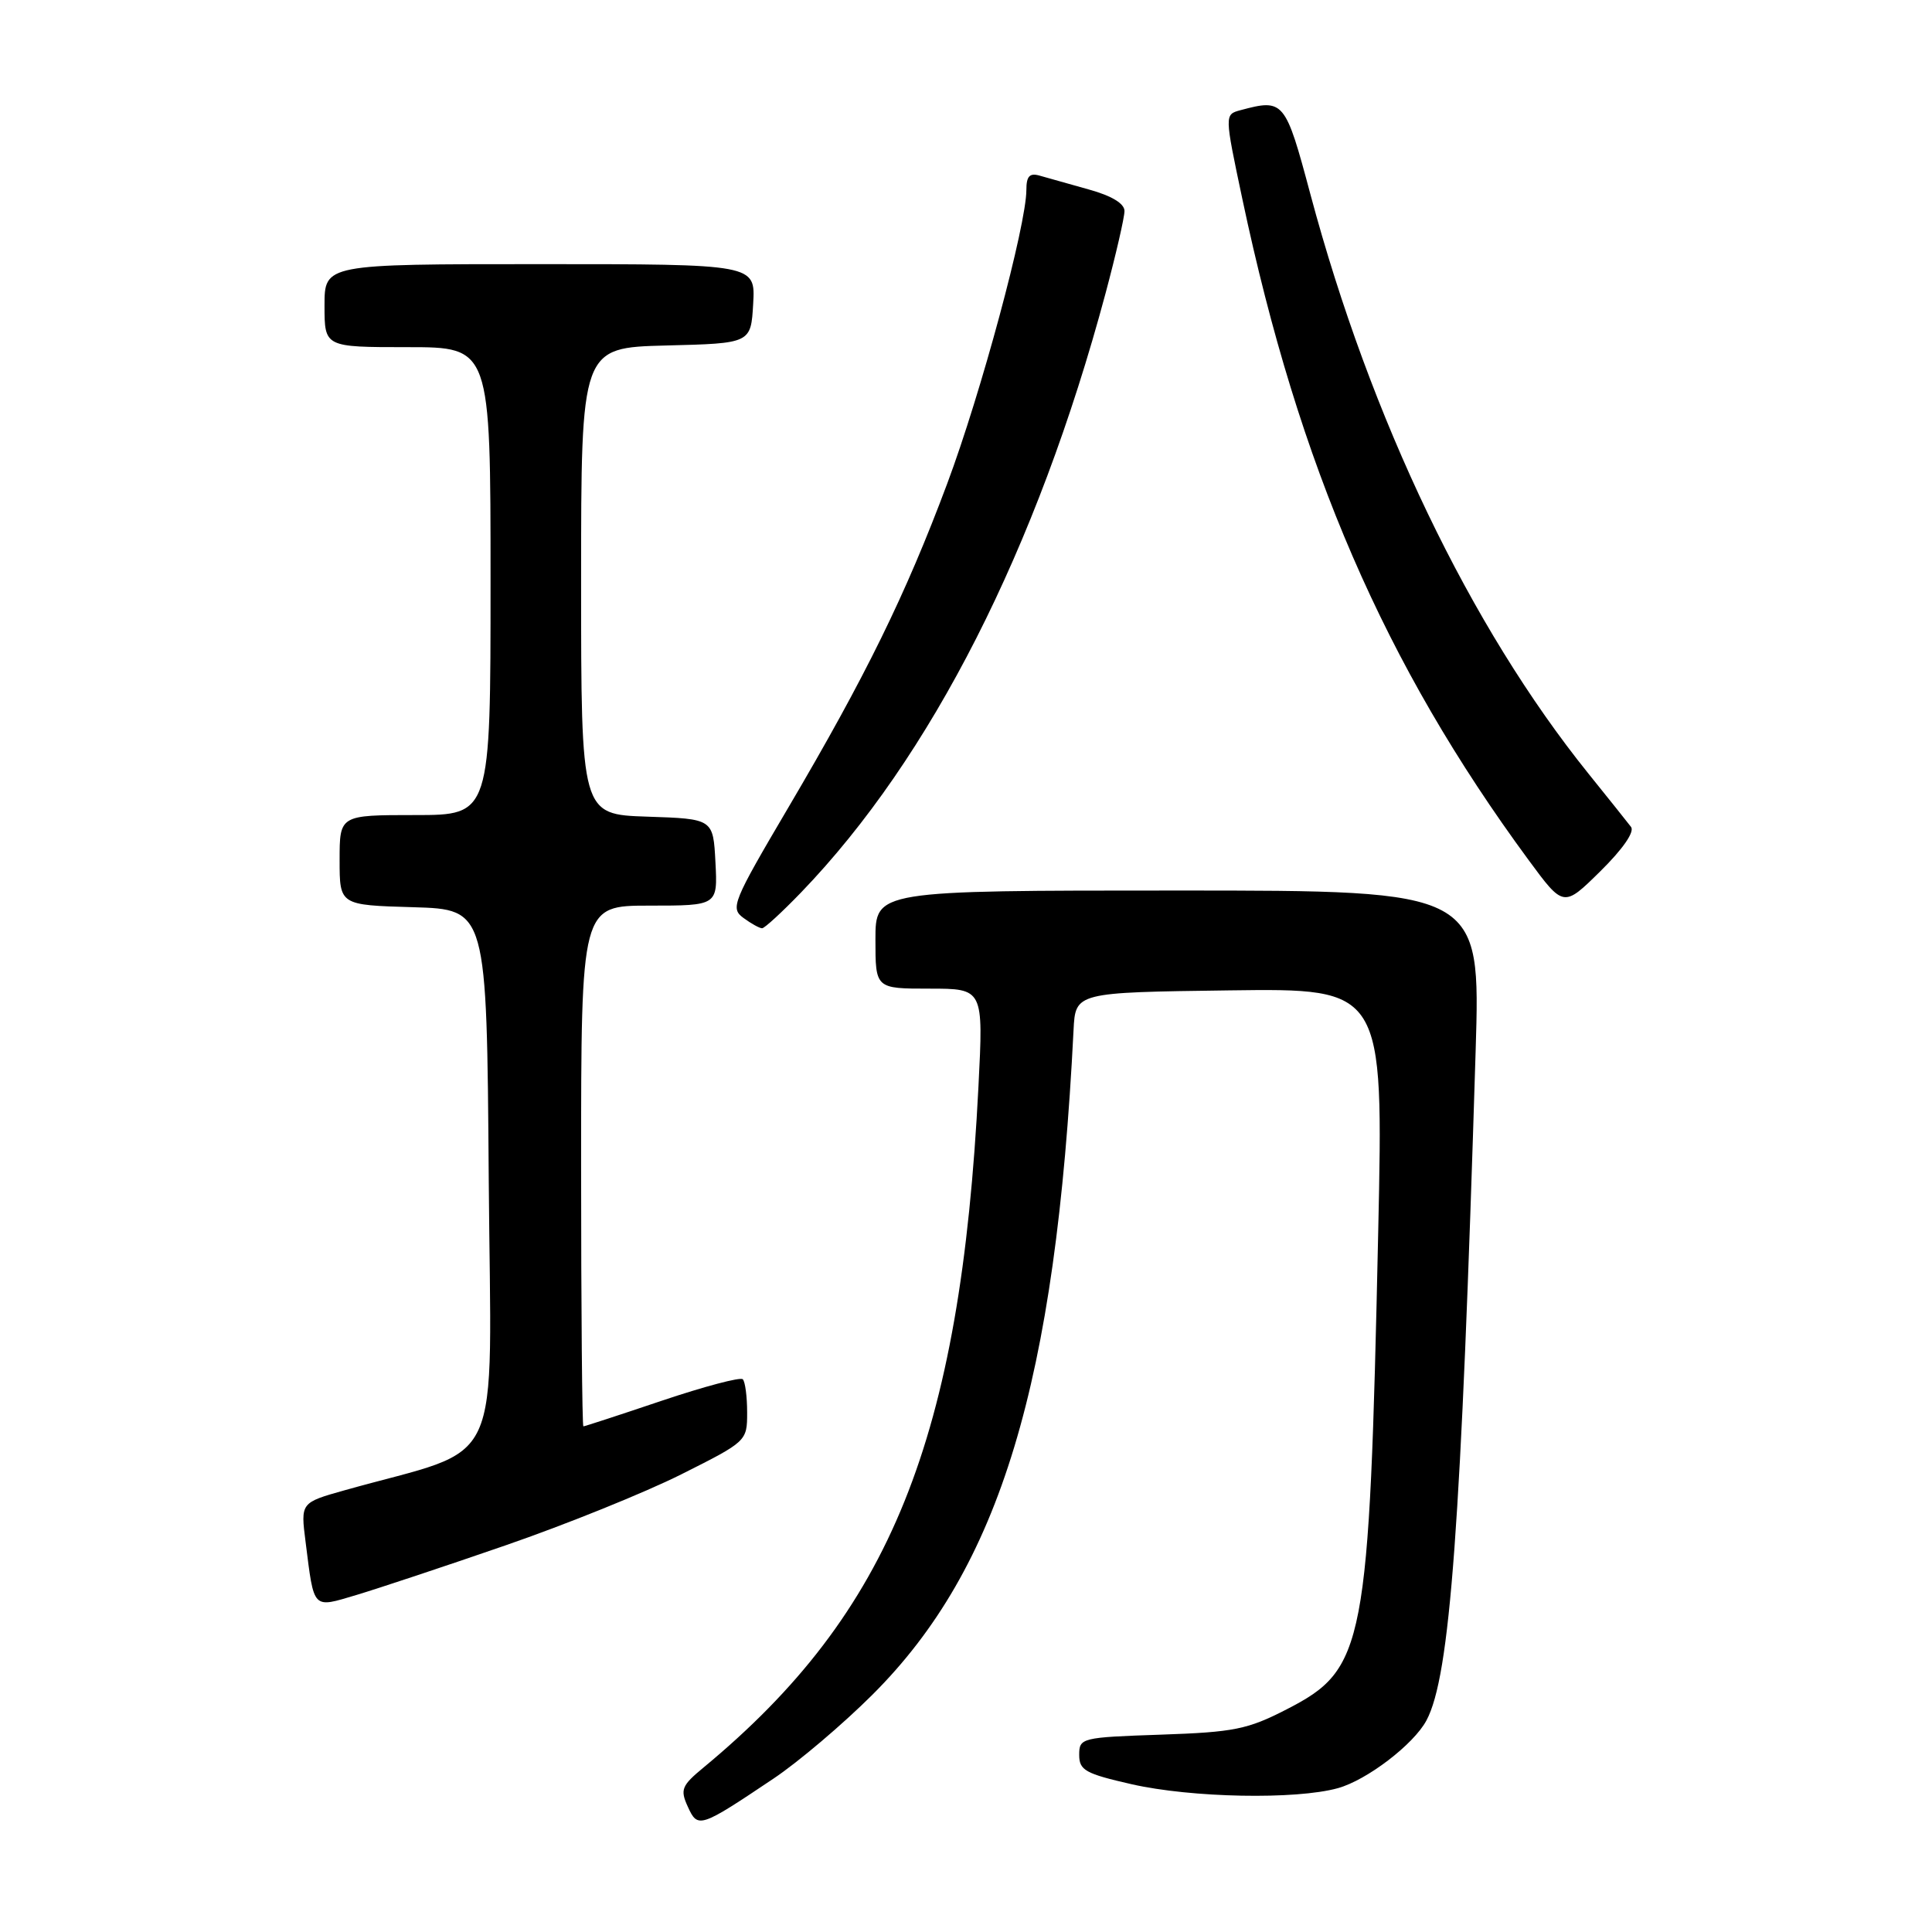 <?xml version="1.0" encoding="UTF-8" standalone="no"?>
<!DOCTYPE svg PUBLIC "-//W3C//DTD SVG 1.1//EN" "http://www.w3.org/Graphics/SVG/1.1/DTD/svg11.dtd" >
<svg xmlns="http://www.w3.org/2000/svg" xmlns:xlink="http://www.w3.org/1999/xlink" version="1.1" viewBox="0 0 256 256">
 <g >
 <path fill="currentColor"
d=" M 102.50 235.67 C 105.80 233.46 111.69 228.46 115.59 224.57 C 132.52 207.69 139.91 183.27 142.25 136.50 C 142.50 131.50 142.50 131.50 162.91 131.23 C 183.32 130.96 183.32 130.96 182.62 163.23 C 181.42 218.38 180.89 221.15 170.50 226.49 C 165.31 229.16 163.51 229.52 153.84 229.85 C 143.29 230.21 143.00 230.28 143.00 232.53 C 143.00 234.57 143.81 235.02 149.95 236.42 C 157.88 238.22 171.70 238.49 177.28 236.94 C 181.13 235.87 187.32 231.14 189.01 227.97 C 192.15 222.11 193.60 202.36 195.53 139.25 C 196.18 118.00 196.18 118.00 156.09 118.00 C 116.00 118.00 116.00 118.00 116.00 124.50 C 116.00 131.00 116.00 131.00 123.15 131.00 C 130.31 131.00 130.31 131.00 129.65 143.97 C 127.28 190.74 118.03 213.67 93.24 234.19 C 90.31 236.61 90.10 237.13 91.14 239.40 C 92.46 242.31 92.73 242.22 102.50 235.67 Z  M 66.95 204.78 C 74.95 202.02 85.44 197.78 90.25 195.37 C 98.96 191.00 99.00 190.96 99.00 187.16 C 99.00 185.05 98.74 183.07 98.42 182.76 C 98.11 182.44 93.30 183.72 87.73 185.59 C 82.16 187.47 77.47 189.00 77.30 189.00 C 77.14 189.00 77.00 173.47 77.00 154.50 C 77.00 120.00 77.00 120.00 86.05 120.00 C 95.10 120.00 95.10 120.00 94.80 114.25 C 94.50 108.50 94.50 108.50 85.75 108.21 C 77.00 107.92 77.00 107.92 77.00 76.99 C 77.00 46.07 77.00 46.07 88.25 45.78 C 99.50 45.50 99.50 45.50 99.80 40.25 C 100.10 35.00 100.10 35.00 71.55 35.00 C 43.00 35.00 43.00 35.00 43.00 40.50 C 43.00 46.00 43.00 46.00 54.00 46.00 C 65.00 46.00 65.00 46.00 65.00 77.00 C 65.00 108.00 65.00 108.00 55.00 108.00 C 45.00 108.00 45.00 108.00 45.00 113.96 C 45.00 119.93 45.00 119.93 54.75 120.21 C 64.50 120.50 64.50 120.50 64.76 156.20 C 65.06 195.99 67.17 191.42 45.66 197.47 C 39.83 199.11 39.83 199.11 40.49 204.30 C 41.64 213.39 41.34 213.09 47.24 211.34 C 50.07 210.49 58.94 207.55 66.95 204.78 Z  M 106.15 118.25 C 123.36 100.39 137.41 72.73 146.49 38.87 C 147.87 33.71 149.00 28.81 149.00 27.96 C 149.00 26.97 147.30 25.94 144.25 25.10 C 141.64 24.37 138.71 23.55 137.75 23.27 C 136.43 22.89 136.00 23.35 136.00 25.16 C 136.00 29.80 129.98 52.14 125.50 64.11 C 120.00 78.82 114.69 89.64 104.43 107.05 C 97.06 119.56 96.75 120.34 98.51 121.63 C 99.54 122.39 100.65 123.00 100.98 123.00 C 101.31 123.00 103.63 120.86 106.15 118.25 Z  M 216.12 109.57 C 215.67 108.98 213.13 105.80 210.47 102.50 C 194.80 83.03 181.61 55.54 173.64 25.76 C 170.31 13.29 170.11 13.06 164.37 14.60 C 162.25 15.17 162.25 15.17 164.61 26.33 C 172.12 61.83 183.46 88.02 202.54 113.95 C 207.18 120.25 207.18 120.25 212.06 115.44 C 215.03 112.51 216.62 110.22 216.12 109.57 Z "/>
</g>
</svg>